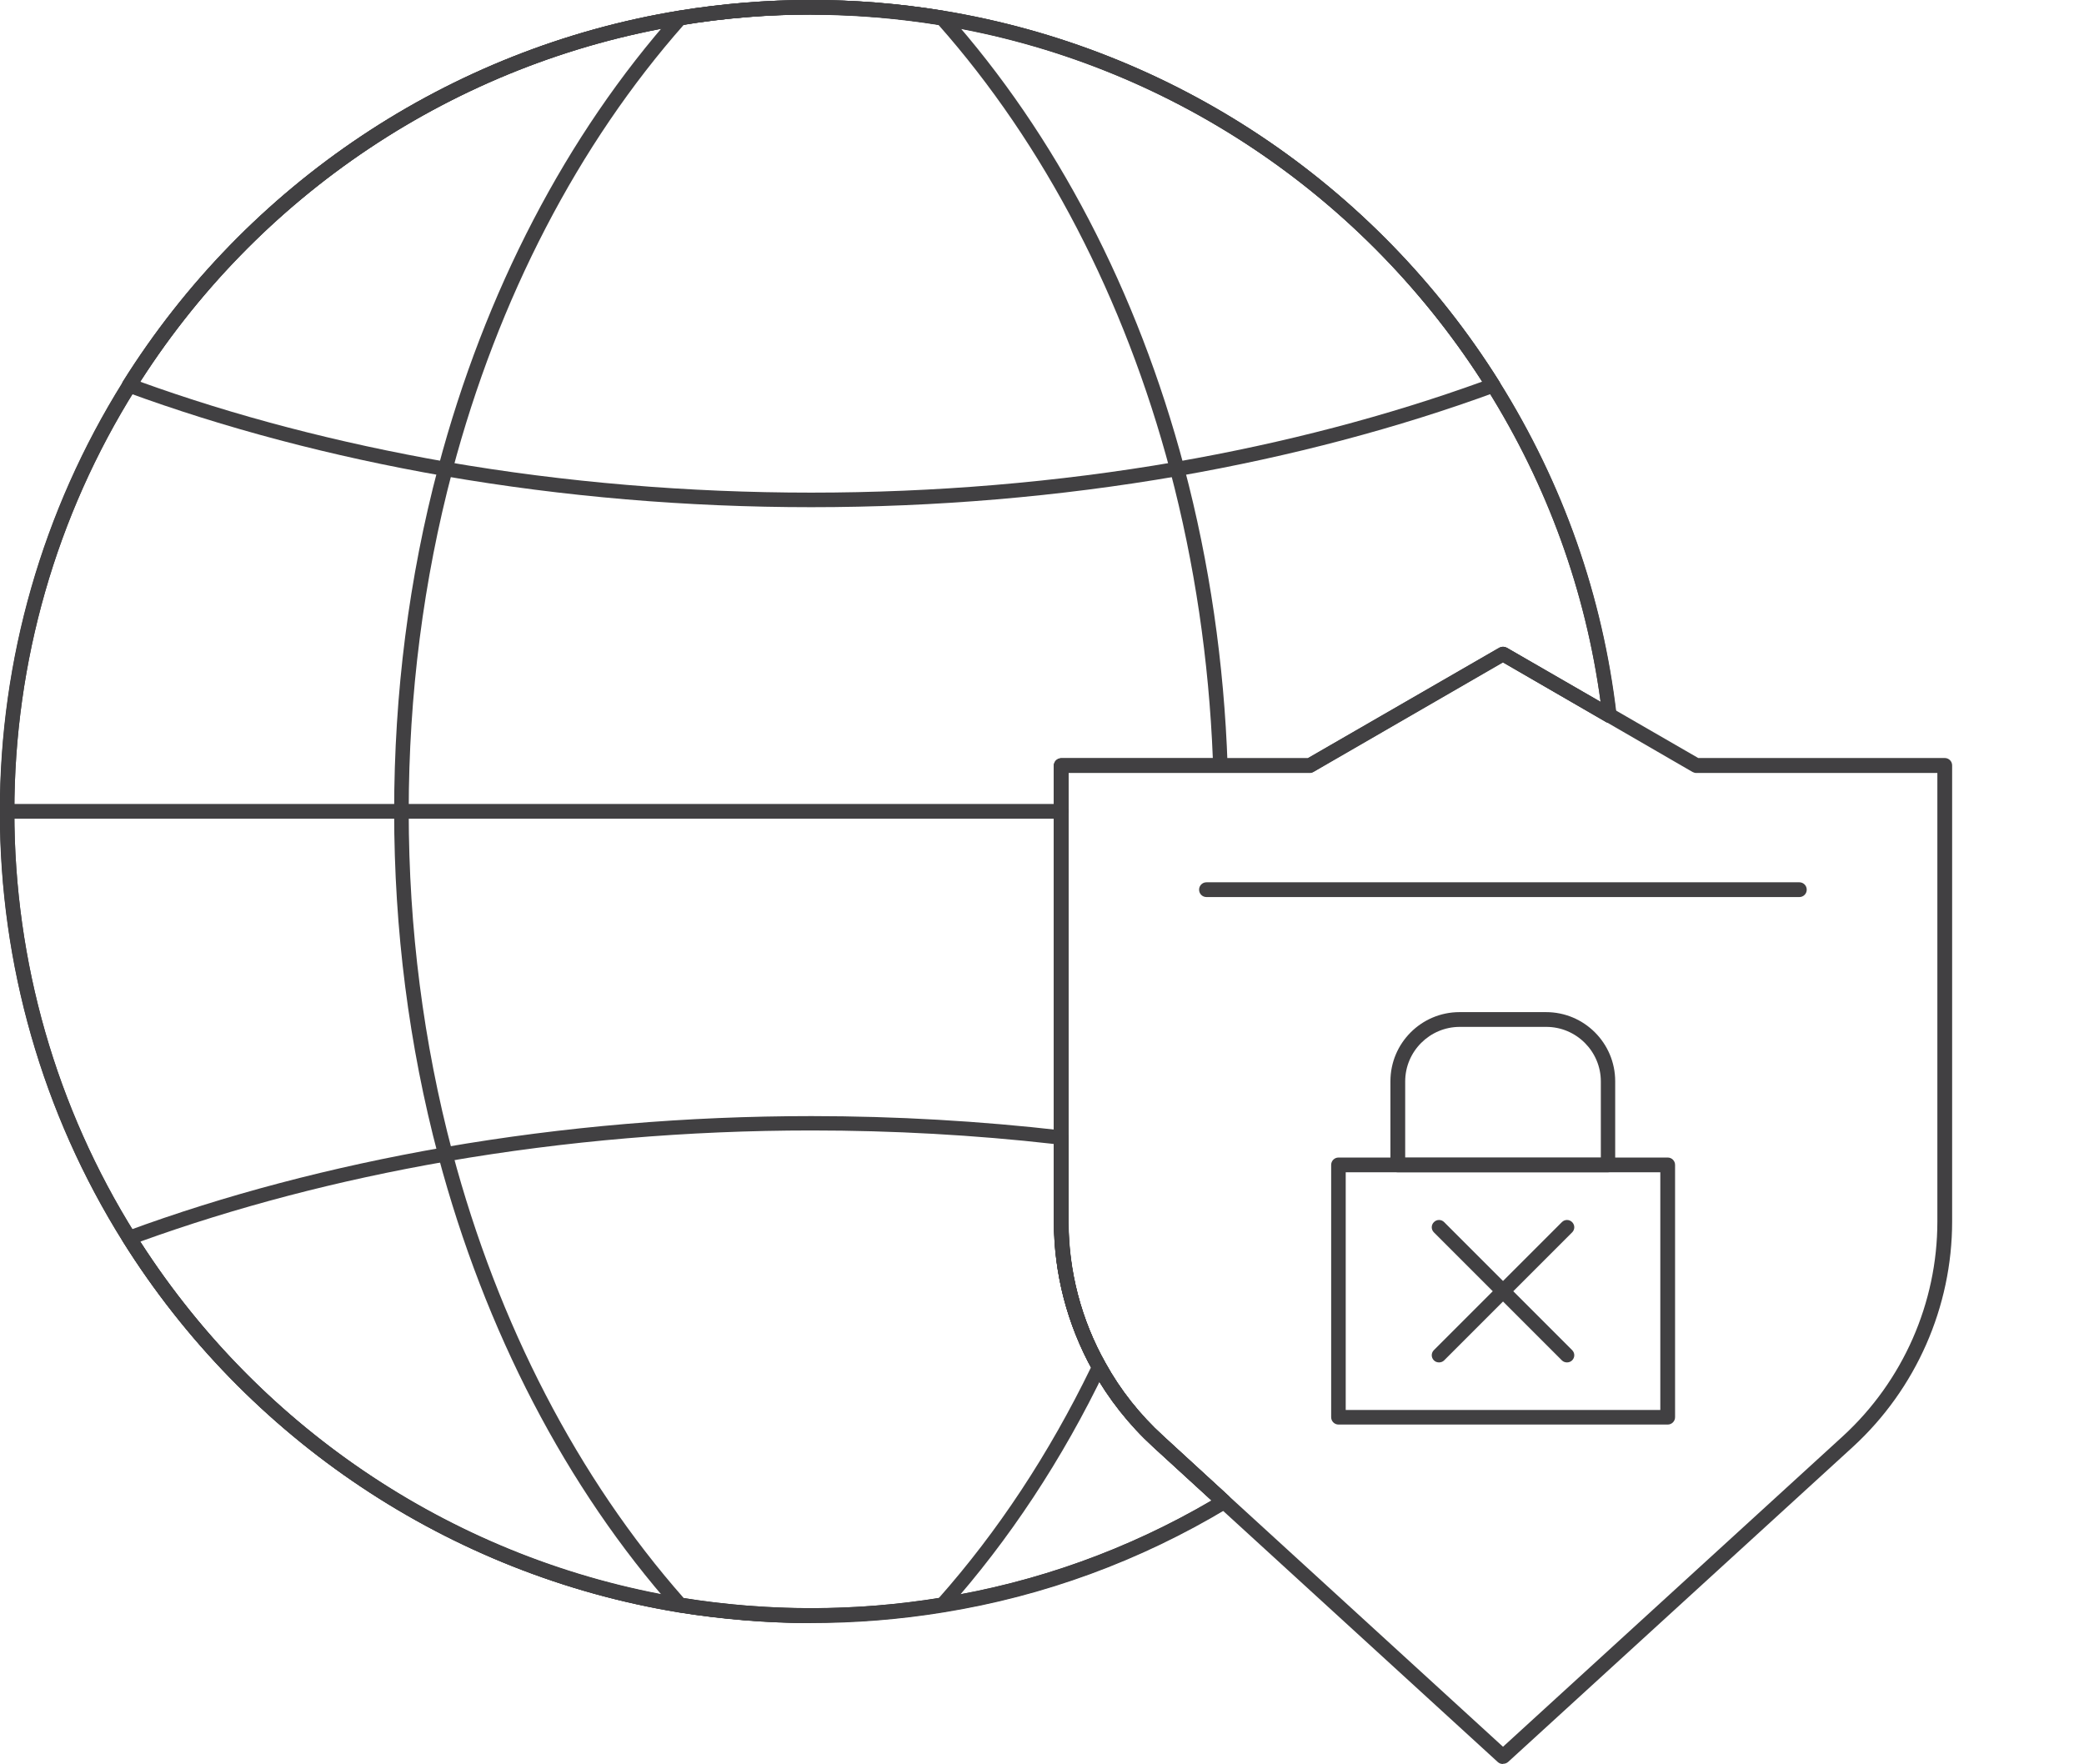 <?xml version="1.0" encoding="UTF-8"?>
<svg id="Layer_1" data-name="Layer 1" xmlns="http://www.w3.org/2000/svg" viewBox="0 0 101.62 86.01">
  <defs>
    <style>
      .cls-1 {
        fill: #414042;
        stroke-width: 0px;
      }
    </style>
  </defs>
  <path class="cls-1" d="m39.56.71c-2.11,0-4.24.17-6.34.52C22.23,3.04,12.52,9.51,6.6,18.99,2.74,25.15.7,32.26.7,39.58s2.04,14.43,5.9,20.59c5.93,9.47,15.63,15.94,26.61,17.75,4.19.68,8.46.69,12.68,0,4.66-.75,9.1-2.34,13.2-4.74l-2.85-2.61c-1.19-1.09-2.18-2.35-2.95-3.73-1.24-2.22-1.89-4.72-1.89-7.25v-22.24c0-.2.16-.36.36-.36h12.02l9.34-5.39c.11-.06.25-.06.36,0l4.57,2.64c-.73-5.42-2.58-10.54-5.52-15.24-5.95-9.49-15.66-15.96-26.64-17.76-2.1-.34-4.22-.52-6.32-.52m0,78.42c-2.15,0-4.33-.18-6.47-.52-11.18-1.84-21.06-8.43-27.1-18.07-3.93-6.27-6-13.52-6-20.96s2.08-14.69,6-20.96C12.03,8.96,21.91,2.36,33.1.52c4.26-.69,8.59-.7,12.88,0,11.18,1.83,21.07,8.42,27.12,18.08,3.12,4.99,5.04,10.46,5.71,16.24.02.13-.05.26-.16.34-.11.07-.26.08-.37,0l-5.01-2.9-9.24,5.34c-.05.03-.12.05-.18.05h-11.76v21.88c0,2.4.62,4.79,1.81,6.9.73,1.32,1.67,2.51,2.81,3.55l3.2,2.94c.08.08.13.19.11.3-.01.11-.07.21-.17.27-4.29,2.58-8.96,4.29-13.86,5.08-2.14.35-4.31.52-6.44.52"/>
  <path class="cls-1" d="m6.83,60.52c5.95,9.27,15.54,15.59,26.38,17.38,4.19.68,8.46.69,12.68,0,4.66-.75,9.1-2.34,13.2-4.74l-2.85-2.61c-1.19-1.09-2.18-2.35-2.95-3.73-1.24-2.22-1.89-4.72-1.89-7.25v-3.79c-3.88-.44-7.86-.66-11.83-.66-6.02,0-12,.51-17.79,1.51-5.3.92-10.32,2.24-14.94,3.91m32.73,18.6c-2.15,0-4.33-.18-6.47-.52-11.18-1.84-21.06-8.43-27.1-18.07-.06-.09-.07-.2-.03-.3.03-.1.11-.18.21-.22,4.77-1.76,9.98-3.13,15.48-4.09,5.83-1.01,11.85-1.52,17.91-1.52,4.11,0,8.22.24,12.23.7.18.02.31.17.31.35v4.11c0,2.4.62,4.79,1.81,6.9.73,1.32,1.67,2.51,2.81,3.55l3.2,2.94c.08.08.13.19.11.3-.01.11-.07.21-.17.27-4.29,2.58-8.96,4.29-13.86,5.08-2.14.35-4.31.52-6.44.52"/>
  <path class="cls-1" d="m6.83,18.61c4.62,1.67,9.64,2.98,14.94,3.91,11.57,2,24,2,35.57,0,5.29-.92,10.31-2.24,14.93-3.91-5.97-9.29-15.57-15.62-26.4-17.39-4.22-.69-8.47-.68-12.65,0C22.37,3.01,12.78,9.33,6.83,18.61m32.73,6.12c-6.06,0-12.08-.51-17.91-1.52-5.5-.96-10.71-2.34-15.48-4.09-.1-.04-.18-.12-.21-.22-.03-.1-.02-.21.03-.3C12.03,8.96,21.91,2.36,33.11.52c4.26-.69,8.59-.7,12.88,0,11.18,1.83,21.07,8.42,27.12,18.08.06.09.07.2.04.3-.03.1-.11.18-.21.22-4.77,1.75-9.97,3.13-15.47,4.09-5.83,1.01-11.85,1.52-17.91,1.52"/>
  <path class="cls-1" d="m39.56.71c-2.11,0-4.24.17-6.34.52C22.23,3.04,12.52,9.51,6.6,18.99,2.74,25.15.7,32.26.7,39.58s2.04,14.43,5.9,20.59c5.93,9.47,15.63,15.94,26.61,17.75,4.14.67,8.37.69,12.55.02,2.89-3.26,5.39-7.05,7.44-11.27-1.18-2.18-1.81-4.62-1.81-7.09v-22.24c0-.2.16-.36.36-.36h7.39c-.19-4.79-.89-9.51-2.08-14.02-2.23-8.4-6.14-15.92-11.31-21.76-2.06-.33-4.14-.49-6.19-.49m0,78.42c-2.15,0-4.33-.18-6.47-.52-11.18-1.84-21.06-8.43-27.1-18.07C2.06,54.27-.01,47.02-.01,39.58s2.08-14.69,6-20.96C12.03,8.96,21.91,2.36,33.1.52c4.26-.69,8.59-.7,12.88,0,.08,0,.15.05.21.11,5.29,5.93,9.28,13.58,11.55,22.14,1.24,4.67,1.95,9.57,2.12,14.54,0,.1-.03.19-.1.26s-.16.11-.26.11h-7.41v21.88c0,2.4.62,4.79,1.81,6.9.06.1.06.22,0,.33-2.1,4.38-4.7,8.31-7.71,11.69-.05.06-.13.1-.21.11-2.14.35-4.31.52-6.44.52"/>
  <path class="cls-1" d="m33.33,77.92c4.15.66,8.38.66,12.55-.02,4.66-.75,9.1-2.34,13.2-4.74l-2.85-2.61c-1.19-1.09-2.18-2.35-2.95-3.73-1.24-2.22-1.89-4.72-1.89-7.25v-22.24c0-.2.16-.36.36-.36h12.02l9.34-5.39c.11-.06.25-.06.36,0l4.58,2.64c-.74-5.43-2.6-10.55-5.53-15.24-5.95-9.49-15.66-15.96-26.64-17.76-4.17-.68-8.39-.68-12.53-.02-5.15,5.83-9.06,13.35-11.29,21.76-1.41,5.32-2.13,10.91-2.13,16.61s.72,11.29,2.13,16.61c2.23,8.38,6.13,15.9,11.28,21.74m6.23,1.21c-2.15,0-4.33-.18-6.47-.52-.08-.01-.15-.05-.21-.12-5.27-5.94-9.25-13.6-11.52-22.13-1.43-5.38-2.15-11.03-2.15-16.79s.72-11.41,2.15-16.79c2.27-8.56,6.26-16.22,11.53-22.14.05-.06.13-.1.21-.11,4.26-.69,8.59-.7,12.88,0,11.18,1.83,21.07,8.42,27.12,18.08,3.12,4.98,5.04,10.45,5.72,16.24.02.13-.04.26-.16.34-.11.07-.26.08-.37,0l-5.02-2.9-9.24,5.34c-.05.03-.12.05-.18.05h-11.76v21.88c0,2.4.62,4.79,1.81,6.9.73,1.32,1.67,2.51,2.81,3.55l3.2,2.94c.08.08.13.19.11.3-.01.11-.07.21-.17.27-4.29,2.58-8.96,4.29-13.86,5.08-2.14.35-4.31.52-6.44.52"/>
  <path class="cls-1" d="m51.75,39.92H.34c-.2,0-.36-.16-.36-.36s.16-.36.36-.36h51.4c.2,0,.36.16.36.36s-.16.36-.36.36"/>
  <path class="cls-1" d="m52.1,37.69v21.88c0,2.4.62,4.79,1.81,6.9.73,1.32,1.67,2.51,2.81,3.55l16.57,15.15,16.58-15.15c2.92-2.68,4.6-6.49,4.6-10.45v-21.88h-11.76c-.06,0-.12-.02-.18-.05l-4.18-2.42s-.04,0-.05-.02l-5.01-2.9-9.24,5.34c-.05.03-.12.05-.18.05h-11.77Zm21.18,48.32c-.09,0-.17-.03-.24-.09l-16.81-15.37c-1.19-1.09-2.18-2.35-2.95-3.73-1.24-2.22-1.89-4.72-1.89-7.25v-22.24c0-.2.16-.36.36-.36h12.02l9.34-5.39c.11-.06.25-.06.36,0l5.14,2.97s.04,0,.06.02l4.14,2.39h12.02c.2,0,.36.16.36.36v22.24c0,4.16-1.76,8.16-4.83,10.98l-16.82,15.37c-.07.06-.15.09-.24.09"/>
  <path class="cls-1" d="m65.62,68.75h15.34v-11.59h-15.34s0,11.59,0,11.59Zm15.7.71h-16.05c-.2,0-.36-.16-.36-.36v-12.3c0-.2.16-.36.36-.36h16.05c.2,0,.36.16.36.36v12.3c0,.2-.16.36-.36.36"/>
  <path class="cls-1" d="m76.41,66.43c-.09,0-.18-.03-.25-.1l-6.24-6.24c-.14-.14-.14-.36,0-.5s.36-.14.5,0l6.24,6.24c.14.14.14.36,0,.5-.07.07-.16.1-.25.1"/>
  <path class="cls-1" d="m70.17,66.43c-.09,0-.18-.03-.25-.1-.14-.14-.14-.36,0-.5l6.24-6.24c.14-.14.36-.14.5,0s.14.36,0,.5l-6.24,6.24c-.07.07-.16.1-.25.1"/>
  <path class="cls-1" d="m68.52,56.45h9.54v-3.72c0-1.46-1.19-2.66-2.66-2.66h-4.22c-1.46,0-2.66,1.19-2.66,2.66,0,0,0,3.72,0,3.72Zm9.89.71h-10.25c-.2,0-.36-.16-.36-.36v-4.08c0-1.86,1.51-3.37,3.37-3.37h4.22c1.86,0,3.37,1.51,3.37,3.37v4.08c0,.2-.16.36-.36.36"/>
  <path class="cls-1" d="m87.74,43.74h-28.91c-.2,0-.36-.16-.36-.36s.16-.36.36-.36h28.91c.2,0,.36.16.36.36s-.16.36-.36.36"/>
</svg>